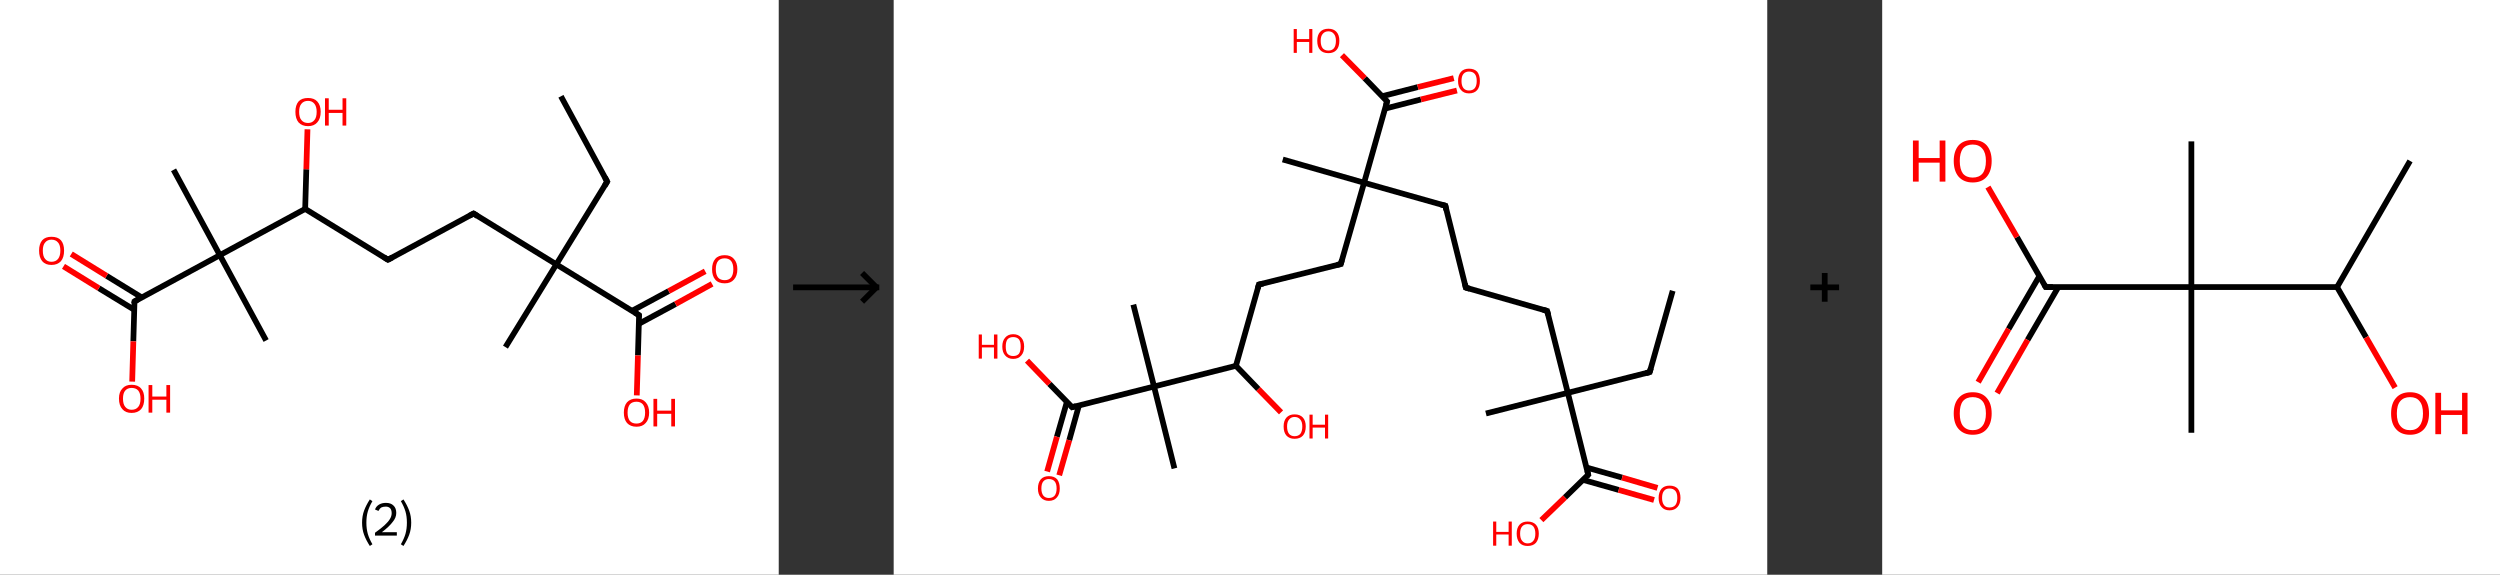 <?xml version='1.0' encoding='ASCII' standalone='yes'?>
<svg xmlns="http://www.w3.org/2000/svg" xmlns:xlink="http://www.w3.org/1999/xlink" version="1.1" width="870.0px" viewBox="0 0 870.0 200.0" height="200.0px">
  <rect x="0" y="0" width="870.0" height="200.0" fill="#333333" stroke="none"/>
  <g>
    <g transform="translate(0, 0) scale(1 1) "><!-- END OF HEADER -->
<rect style="opacity:1.0;fill:#FFFFFF;stroke:none" width="271.0" height="200.0" x="0.0" y="0.0"> </rect>
<path class="bond-0 atom-0 atom-1" d="M 195.2,33.5 L 211.3,63.2" style="fill:none;fill-rule:evenodd;stroke:#000000;stroke-width:2.0px;stroke-linecap:butt;stroke-linejoin:miter;stroke-opacity:1"/>
<path class="bond-1 atom-1 atom-2" d="M 211.3,63.2 L 193.6,92.0" style="fill:none;fill-rule:evenodd;stroke:#000000;stroke-width:2.0px;stroke-linecap:butt;stroke-linejoin:miter;stroke-opacity:1"/>
<path class="bond-2 atom-2 atom-3" d="M 193.6,92.0 L 175.9,120.8" style="fill:none;fill-rule:evenodd;stroke:#000000;stroke-width:2.0px;stroke-linecap:butt;stroke-linejoin:miter;stroke-opacity:1"/>
<path class="bond-3 atom-2 atom-4" d="M 193.6,92.0 L 164.8,74.3" style="fill:none;fill-rule:evenodd;stroke:#000000;stroke-width:2.0px;stroke-linecap:butt;stroke-linejoin:miter;stroke-opacity:1"/>
<path class="bond-4 atom-4 atom-5" d="M 164.8,74.3 L 135.0,90.4" style="fill:none;fill-rule:evenodd;stroke:#000000;stroke-width:2.0px;stroke-linecap:butt;stroke-linejoin:miter;stroke-opacity:1"/>
<path class="bond-5 atom-5 atom-6" d="M 135.0,90.4 L 106.2,72.7" style="fill:none;fill-rule:evenodd;stroke:#000000;stroke-width:2.0px;stroke-linecap:butt;stroke-linejoin:miter;stroke-opacity:1"/>
<path class="bond-6 atom-6 atom-7" d="M 106.2,72.7 L 106.6,58.9" style="fill:none;fill-rule:evenodd;stroke:#000000;stroke-width:2.0px;stroke-linecap:butt;stroke-linejoin:miter;stroke-opacity:1"/>
<path class="bond-6 atom-6 atom-7" d="M 106.6,58.9 L 107.0,45.0" style="fill:none;fill-rule:evenodd;stroke:#FF0000;stroke-width:2.0px;stroke-linecap:butt;stroke-linejoin:miter;stroke-opacity:1"/>
<path class="bond-7 atom-6 atom-8" d="M 106.2,72.7 L 76.5,88.8" style="fill:none;fill-rule:evenodd;stroke:#000000;stroke-width:2.0px;stroke-linecap:butt;stroke-linejoin:miter;stroke-opacity:1"/>
<path class="bond-8 atom-8 atom-9" d="M 76.5,88.8 L 92.6,118.5" style="fill:none;fill-rule:evenodd;stroke:#000000;stroke-width:2.0px;stroke-linecap:butt;stroke-linejoin:miter;stroke-opacity:1"/>
<path class="bond-9 atom-8 atom-10" d="M 76.5,88.8 L 60.4,59.1" style="fill:none;fill-rule:evenodd;stroke:#000000;stroke-width:2.0px;stroke-linecap:butt;stroke-linejoin:miter;stroke-opacity:1"/>
<path class="bond-10 atom-8 atom-11" d="M 76.5,88.8 L 46.8,104.9" style="fill:none;fill-rule:evenodd;stroke:#000000;stroke-width:2.0px;stroke-linecap:butt;stroke-linejoin:miter;stroke-opacity:1"/>
<path class="bond-11 atom-11 atom-12" d="M 49.3,103.5 L 37.1,96.0" style="fill:none;fill-rule:evenodd;stroke:#000000;stroke-width:2.0px;stroke-linecap:butt;stroke-linejoin:miter;stroke-opacity:1"/>
<path class="bond-11 atom-11 atom-12" d="M 37.1,96.0 L 24.8,88.4" style="fill:none;fill-rule:evenodd;stroke:#FF0000;stroke-width:2.0px;stroke-linecap:butt;stroke-linejoin:miter;stroke-opacity:1"/>
<path class="bond-11 atom-11 atom-12" d="M 46.7,107.8 L 34.4,100.3" style="fill:none;fill-rule:evenodd;stroke:#000000;stroke-width:2.0px;stroke-linecap:butt;stroke-linejoin:miter;stroke-opacity:1"/>
<path class="bond-11 atom-11 atom-12" d="M 34.4,100.3 L 22.1,92.7" style="fill:none;fill-rule:evenodd;stroke:#FF0000;stroke-width:2.0px;stroke-linecap:butt;stroke-linejoin:miter;stroke-opacity:1"/>
<path class="bond-12 atom-11 atom-13" d="M 46.8,104.9 L 46.4,118.8" style="fill:none;fill-rule:evenodd;stroke:#000000;stroke-width:2.0px;stroke-linecap:butt;stroke-linejoin:miter;stroke-opacity:1"/>
<path class="bond-12 atom-11 atom-13" d="M 46.4,118.8 L 46.0,132.8" style="fill:none;fill-rule:evenodd;stroke:#FF0000;stroke-width:2.0px;stroke-linecap:butt;stroke-linejoin:miter;stroke-opacity:1"/>
<path class="bond-13 atom-2 atom-14" d="M 193.6,92.0 L 222.4,109.7" style="fill:none;fill-rule:evenodd;stroke:#000000;stroke-width:2.0px;stroke-linecap:butt;stroke-linejoin:miter;stroke-opacity:1"/>
<path class="bond-14 atom-14 atom-15" d="M 222.3,112.7 L 235.1,105.8" style="fill:none;fill-rule:evenodd;stroke:#000000;stroke-width:2.0px;stroke-linecap:butt;stroke-linejoin:miter;stroke-opacity:1"/>
<path class="bond-14 atom-14 atom-15" d="M 235.1,105.8 L 247.8,98.8" style="fill:none;fill-rule:evenodd;stroke:#FF0000;stroke-width:2.0px;stroke-linecap:butt;stroke-linejoin:miter;stroke-opacity:1"/>
<path class="bond-14 atom-14 atom-15" d="M 219.9,108.2 L 232.7,101.3" style="fill:none;fill-rule:evenodd;stroke:#000000;stroke-width:2.0px;stroke-linecap:butt;stroke-linejoin:miter;stroke-opacity:1"/>
<path class="bond-14 atom-14 atom-15" d="M 232.7,101.3 L 245.4,94.4" style="fill:none;fill-rule:evenodd;stroke:#FF0000;stroke-width:2.0px;stroke-linecap:butt;stroke-linejoin:miter;stroke-opacity:1"/>
<path class="bond-15 atom-14 atom-16" d="M 222.4,109.7 L 222.0,123.7" style="fill:none;fill-rule:evenodd;stroke:#000000;stroke-width:2.0px;stroke-linecap:butt;stroke-linejoin:miter;stroke-opacity:1"/>
<path class="bond-15 atom-14 atom-16" d="M 222.0,123.7 L 221.6,137.6" style="fill:none;fill-rule:evenodd;stroke:#FF0000;stroke-width:2.0px;stroke-linecap:butt;stroke-linejoin:miter;stroke-opacity:1"/>
<path d="M 210.5,61.7 L 211.3,63.2 L 210.4,64.7" style="fill:none;stroke:#000000;stroke-width:2.0px;stroke-linecap:butt;stroke-linejoin:miter;stroke-opacity:1;"/>
<path d="M 166.2,75.2 L 164.8,74.3 L 163.3,75.1" style="fill:none;stroke:#000000;stroke-width:2.0px;stroke-linecap:butt;stroke-linejoin:miter;stroke-opacity:1;"/>
<path d="M 136.5,89.6 L 135.0,90.4 L 133.6,89.5" style="fill:none;stroke:#000000;stroke-width:2.0px;stroke-linecap:butt;stroke-linejoin:miter;stroke-opacity:1;"/>
<path d="M 48.2,104.1 L 46.8,104.9 L 46.7,105.6" style="fill:none;stroke:#000000;stroke-width:2.0px;stroke-linecap:butt;stroke-linejoin:miter;stroke-opacity:1;"/>
<path d="M 221.0,108.8 L 222.4,109.7 L 222.4,110.4" style="fill:none;stroke:#000000;stroke-width:2.0px;stroke-linecap:butt;stroke-linejoin:miter;stroke-opacity:1;"/>
<path class="atom-7" d="M 102.8 38.9 Q 102.8 36.6, 103.9 35.3 Q 105.0 34.1, 107.2 34.1 Q 109.3 34.1, 110.4 35.3 Q 111.6 36.6, 111.6 38.9 Q 111.6 41.3, 110.4 42.6 Q 109.3 43.9, 107.2 43.9 Q 105.1 43.9, 103.9 42.6 Q 102.8 41.3, 102.8 38.9 M 107.2 42.8 Q 108.6 42.8, 109.4 41.8 Q 110.2 40.9, 110.2 38.9 Q 110.2 37.1, 109.4 36.1 Q 108.6 35.1, 107.2 35.1 Q 105.7 35.1, 104.9 36.1 Q 104.1 37.0, 104.1 38.9 Q 104.1 40.9, 104.9 41.8 Q 105.7 42.8, 107.2 42.8 " fill="#FF0000"/>
<path class="atom-7" d="M 113.1 34.2 L 114.4 34.2 L 114.4 38.2 L 119.2 38.2 L 119.2 34.2 L 120.5 34.2 L 120.5 43.7 L 119.2 43.7 L 119.2 39.3 L 114.4 39.3 L 114.4 43.7 L 113.1 43.7 L 113.1 34.2 " fill="#FF0000"/>
<path class="atom-12" d="M 13.6 87.2 Q 13.6 84.9, 14.7 83.6 Q 15.8 82.4, 17.9 82.4 Q 20.1 82.4, 21.2 83.6 Q 22.3 84.9, 22.3 87.2 Q 22.3 89.6, 21.2 90.9 Q 20.0 92.2, 17.9 92.2 Q 15.8 92.2, 14.7 90.9 Q 13.6 89.6, 13.6 87.2 M 17.9 91.1 Q 19.4 91.1, 20.2 90.1 Q 21.0 89.1, 21.0 87.2 Q 21.0 85.3, 20.2 84.4 Q 19.4 83.4, 17.9 83.4 Q 16.5 83.4, 15.7 84.4 Q 14.9 85.3, 14.9 87.2 Q 14.9 89.2, 15.7 90.1 Q 16.5 91.1, 17.9 91.1 " fill="#FF0000"/>
<path class="atom-13" d="M 41.4 138.7 Q 41.4 136.4, 42.6 135.2 Q 43.7 133.9, 45.8 133.9 Q 48.0 133.9, 49.1 135.2 Q 50.2 136.4, 50.2 138.7 Q 50.2 141.1, 49.1 142.4 Q 47.9 143.7, 45.8 143.7 Q 43.7 143.7, 42.6 142.4 Q 41.4 141.1, 41.4 138.7 M 45.8 142.6 Q 47.3 142.6, 48.1 141.6 Q 48.9 140.7, 48.9 138.7 Q 48.9 136.9, 48.1 135.9 Q 47.3 135.0, 45.8 135.0 Q 44.4 135.0, 43.6 135.9 Q 42.8 136.8, 42.8 138.7 Q 42.8 140.7, 43.6 141.6 Q 44.4 142.6, 45.8 142.6 " fill="#FF0000"/>
<path class="atom-13" d="M 51.7 134.0 L 53.0 134.0 L 53.0 138.0 L 57.9 138.0 L 57.9 134.0 L 59.2 134.0 L 59.2 143.6 L 57.9 143.6 L 57.9 139.1 L 53.0 139.1 L 53.0 143.6 L 51.7 143.6 L 51.7 134.0 " fill="#FF0000"/>
<path class="atom-15" d="M 247.8 93.7 Q 247.8 91.4, 248.9 90.1 Q 250.0 88.8, 252.2 88.8 Q 254.3 88.8, 255.4 90.1 Q 256.6 91.4, 256.6 93.7 Q 256.6 96.0, 255.4 97.3 Q 254.3 98.6, 252.2 98.6 Q 250.0 98.6, 248.9 97.3 Q 247.8 96.0, 247.8 93.7 M 252.2 97.5 Q 253.6 97.5, 254.4 96.6 Q 255.2 95.6, 255.2 93.7 Q 255.2 91.8, 254.4 90.8 Q 253.6 89.9, 252.2 89.9 Q 250.7 89.9, 249.9 90.8 Q 249.1 91.8, 249.1 93.7 Q 249.1 95.6, 249.9 96.6 Q 250.7 97.5, 252.2 97.5 " fill="#FF0000"/>
<path class="atom-16" d="M 217.1 143.6 Q 217.1 141.3, 218.2 140.0 Q 219.4 138.7, 221.5 138.7 Q 223.6 138.7, 224.7 140.0 Q 225.9 141.3, 225.9 143.6 Q 225.9 145.9, 224.7 147.2 Q 223.6 148.5, 221.5 148.5 Q 219.4 148.5, 218.2 147.2 Q 217.1 145.9, 217.1 143.6 M 221.5 147.4 Q 222.9 147.4, 223.7 146.5 Q 224.5 145.5, 224.5 143.6 Q 224.5 141.7, 223.7 140.7 Q 222.9 139.8, 221.5 139.8 Q 220.0 139.8, 219.2 140.7 Q 218.4 141.7, 218.4 143.6 Q 218.4 145.5, 219.2 146.5 Q 220.0 147.4, 221.5 147.4 " fill="#FF0000"/>
<path class="atom-16" d="M 227.4 138.8 L 228.7 138.8 L 228.7 142.9 L 233.6 142.9 L 233.6 138.8 L 234.9 138.8 L 234.9 148.4 L 233.6 148.4 L 233.6 144.0 L 228.7 144.0 L 228.7 148.4 L 227.4 148.4 L 227.4 138.8 " fill="#FF0000"/>
<path class="legend" d="M 126.0 181.9 Q 126.0 179.6, 126.7 177.7 Q 127.4 175.8, 128.7 173.8 L 129.6 174.4 Q 128.5 176.3, 128.0 178.0 Q 127.5 179.7, 127.5 181.9 Q 127.5 184.0, 128.0 185.8 Q 128.5 187.5, 129.6 189.4 L 128.7 190.0 Q 127.4 188.0, 126.7 186.1 Q 126.0 184.2, 126.0 181.9 " fill="#000000"/>
<path class="legend" d="M 130.5 177.3 Q 130.9 176.2, 131.9 175.6 Q 132.9 175.0, 134.3 175.0 Q 136.0 175.0, 136.9 175.9 Q 137.9 176.8, 137.9 178.5 Q 137.9 180.2, 136.6 181.7 Q 135.4 183.3, 132.9 185.2 L 138.1 185.2 L 138.1 186.4 L 130.5 186.4 L 130.5 185.4 Q 132.6 183.9, 133.8 182.8 Q 135.1 181.6, 135.7 180.6 Q 136.3 179.6, 136.3 178.6 Q 136.3 177.5, 135.8 176.9 Q 135.2 176.3, 134.3 176.3 Q 133.3 176.3, 132.7 176.6 Q 132.1 177.0, 131.7 177.8 L 130.5 177.3 " fill="#000000"/>
<path class="legend" d="M 143.1 181.9 Q 143.1 184.2, 142.4 186.1 Q 141.7 188.0, 140.4 190.0 L 139.5 189.4 Q 140.6 187.5, 141.1 185.8 Q 141.6 184.0, 141.6 181.9 Q 141.6 179.7, 141.1 178.0 Q 140.6 176.3, 139.5 174.4 L 140.4 173.8 Q 141.7 175.8, 142.4 177.7 Q 143.1 179.6, 143.1 181.9 " fill="#000000"/>
</g>
    <g transform="translate(271.0, 0) scale(1 1) "><line x1="5" y1="100" x2="35" y2="100" style="stroke:rgb(0,0,0);stroke-width:2"/>
  <line x1="34" y1="100" x2="29" y2="95" style="stroke:rgb(0,0,0);stroke-width:2"/>
  <line x1="34" y1="100" x2="29" y2="105" style="stroke:rgb(0,0,0);stroke-width:2"/>
</g>
    <g transform="translate(311.0, 0) scale(1 1) "><!-- END OF HEADER -->
<rect style="opacity:1.0;fill:#FFFFFF;stroke:none" width="304.0" height="200.0" x="0.0" y="0.0"> </rect>
<path class="bond-0 atom-0 atom-1" d="M 271.1,101.2 L 263.1,129.5" style="fill:none;fill-rule:evenodd;stroke:#000000;stroke-width:2.0px;stroke-linecap:butt;stroke-linejoin:miter;stroke-opacity:1"/>
<path class="bond-1 atom-1 atom-2" d="M 263.1,129.5 L 234.6,136.7" style="fill:none;fill-rule:evenodd;stroke:#000000;stroke-width:2.0px;stroke-linecap:butt;stroke-linejoin:miter;stroke-opacity:1"/>
<path class="bond-2 atom-2 atom-3" d="M 234.6,136.7 L 206.1,143.9" style="fill:none;fill-rule:evenodd;stroke:#000000;stroke-width:2.0px;stroke-linecap:butt;stroke-linejoin:miter;stroke-opacity:1"/>
<path class="bond-3 atom-2 atom-4" d="M 234.6,136.7 L 227.4,108.2" style="fill:none;fill-rule:evenodd;stroke:#000000;stroke-width:2.0px;stroke-linecap:butt;stroke-linejoin:miter;stroke-opacity:1"/>
<path class="bond-4 atom-4 atom-5" d="M 227.4,108.2 L 199.1,100.1" style="fill:none;fill-rule:evenodd;stroke:#000000;stroke-width:2.0px;stroke-linecap:butt;stroke-linejoin:miter;stroke-opacity:1"/>
<path class="bond-5 atom-5 atom-6" d="M 199.1,100.1 L 192.0,71.6" style="fill:none;fill-rule:evenodd;stroke:#000000;stroke-width:2.0px;stroke-linecap:butt;stroke-linejoin:miter;stroke-opacity:1"/>
<path class="bond-6 atom-6 atom-7" d="M 192.0,71.6 L 163.7,63.6" style="fill:none;fill-rule:evenodd;stroke:#000000;stroke-width:2.0px;stroke-linecap:butt;stroke-linejoin:miter;stroke-opacity:1"/>
<path class="bond-7 atom-7 atom-8" d="M 163.7,63.6 L 135.4,55.5" style="fill:none;fill-rule:evenodd;stroke:#000000;stroke-width:2.0px;stroke-linecap:butt;stroke-linejoin:miter;stroke-opacity:1"/>
<path class="bond-8 atom-7 atom-9" d="M 163.7,63.6 L 155.6,91.9" style="fill:none;fill-rule:evenodd;stroke:#000000;stroke-width:2.0px;stroke-linecap:butt;stroke-linejoin:miter;stroke-opacity:1"/>
<path class="bond-9 atom-9 atom-10" d="M 155.6,91.9 L 127.1,99.0" style="fill:none;fill-rule:evenodd;stroke:#000000;stroke-width:2.0px;stroke-linecap:butt;stroke-linejoin:miter;stroke-opacity:1"/>
<path class="bond-10 atom-10 atom-11" d="M 127.1,99.0 L 119.1,127.3" style="fill:none;fill-rule:evenodd;stroke:#000000;stroke-width:2.0px;stroke-linecap:butt;stroke-linejoin:miter;stroke-opacity:1"/>
<path class="bond-11 atom-11 atom-12" d="M 119.1,127.3 L 126.9,135.4" style="fill:none;fill-rule:evenodd;stroke:#000000;stroke-width:2.0px;stroke-linecap:butt;stroke-linejoin:miter;stroke-opacity:1"/>
<path class="bond-11 atom-11 atom-12" d="M 126.9,135.4 L 134.8,143.5" style="fill:none;fill-rule:evenodd;stroke:#FF0000;stroke-width:2.0px;stroke-linecap:butt;stroke-linejoin:miter;stroke-opacity:1"/>
<path class="bond-12 atom-11 atom-13" d="M 119.1,127.3 L 90.6,134.5" style="fill:none;fill-rule:evenodd;stroke:#000000;stroke-width:2.0px;stroke-linecap:butt;stroke-linejoin:miter;stroke-opacity:1"/>
<path class="bond-13 atom-13 atom-14" d="M 90.6,134.5 L 83.4,106.0" style="fill:none;fill-rule:evenodd;stroke:#000000;stroke-width:2.0px;stroke-linecap:butt;stroke-linejoin:miter;stroke-opacity:1"/>
<path class="bond-14 atom-13 atom-15" d="M 90.6,134.5 L 97.7,163.0" style="fill:none;fill-rule:evenodd;stroke:#000000;stroke-width:2.0px;stroke-linecap:butt;stroke-linejoin:miter;stroke-opacity:1"/>
<path class="bond-15 atom-13 atom-16" d="M 90.6,134.5 L 62.1,141.7" style="fill:none;fill-rule:evenodd;stroke:#000000;stroke-width:2.0px;stroke-linecap:butt;stroke-linejoin:miter;stroke-opacity:1"/>
<path class="bond-16 atom-16 atom-17" d="M 60.3,139.8 L 56.8,152.0" style="fill:none;fill-rule:evenodd;stroke:#000000;stroke-width:2.0px;stroke-linecap:butt;stroke-linejoin:miter;stroke-opacity:1"/>
<path class="bond-16 atom-16 atom-17" d="M 56.8,152.0 L 53.4,164.1" style="fill:none;fill-rule:evenodd;stroke:#FF0000;stroke-width:2.0px;stroke-linecap:butt;stroke-linejoin:miter;stroke-opacity:1"/>
<path class="bond-16 atom-16 atom-17" d="M 64.5,141.0 L 61.1,153.2" style="fill:none;fill-rule:evenodd;stroke:#000000;stroke-width:2.0px;stroke-linecap:butt;stroke-linejoin:miter;stroke-opacity:1"/>
<path class="bond-16 atom-16 atom-17" d="M 61.1,153.2 L 57.6,165.4" style="fill:none;fill-rule:evenodd;stroke:#FF0000;stroke-width:2.0px;stroke-linecap:butt;stroke-linejoin:miter;stroke-opacity:1"/>
<path class="bond-17 atom-16 atom-18" d="M 62.1,141.7 L 54.2,133.6" style="fill:none;fill-rule:evenodd;stroke:#000000;stroke-width:2.0px;stroke-linecap:butt;stroke-linejoin:miter;stroke-opacity:1"/>
<path class="bond-17 atom-16 atom-18" d="M 54.2,133.6 L 46.4,125.5" style="fill:none;fill-rule:evenodd;stroke:#FF0000;stroke-width:2.0px;stroke-linecap:butt;stroke-linejoin:miter;stroke-opacity:1"/>
<path class="bond-18 atom-7 atom-19" d="M 163.7,63.6 L 171.7,35.3" style="fill:none;fill-rule:evenodd;stroke:#000000;stroke-width:2.0px;stroke-linecap:butt;stroke-linejoin:miter;stroke-opacity:1"/>
<path class="bond-19 atom-19 atom-20" d="M 171.0,37.8 L 183.5,34.6" style="fill:none;fill-rule:evenodd;stroke:#000000;stroke-width:2.0px;stroke-linecap:butt;stroke-linejoin:miter;stroke-opacity:1"/>
<path class="bond-19 atom-19 atom-20" d="M 183.5,34.6 L 196.0,31.5" style="fill:none;fill-rule:evenodd;stroke:#FF0000;stroke-width:2.0px;stroke-linecap:butt;stroke-linejoin:miter;stroke-opacity:1"/>
<path class="bond-19 atom-19 atom-20" d="M 169.9,33.5 L 182.4,30.3" style="fill:none;fill-rule:evenodd;stroke:#000000;stroke-width:2.0px;stroke-linecap:butt;stroke-linejoin:miter;stroke-opacity:1"/>
<path class="bond-19 atom-19 atom-20" d="M 182.4,30.3 L 194.9,27.2" style="fill:none;fill-rule:evenodd;stroke:#FF0000;stroke-width:2.0px;stroke-linecap:butt;stroke-linejoin:miter;stroke-opacity:1"/>
<path class="bond-20 atom-19 atom-21" d="M 171.7,35.3 L 163.9,27.2" style="fill:none;fill-rule:evenodd;stroke:#000000;stroke-width:2.0px;stroke-linecap:butt;stroke-linejoin:miter;stroke-opacity:1"/>
<path class="bond-20 atom-19 atom-21" d="M 163.9,27.2 L 156.0,19.2" style="fill:none;fill-rule:evenodd;stroke:#FF0000;stroke-width:2.0px;stroke-linecap:butt;stroke-linejoin:miter;stroke-opacity:1"/>
<path class="bond-21 atom-2 atom-22" d="M 234.6,136.7 L 241.7,165.2" style="fill:none;fill-rule:evenodd;stroke:#000000;stroke-width:2.0px;stroke-linecap:butt;stroke-linejoin:miter;stroke-opacity:1"/>
<path class="bond-22 atom-22 atom-23" d="M 239.9,167.0 L 252.3,170.5" style="fill:none;fill-rule:evenodd;stroke:#000000;stroke-width:2.0px;stroke-linecap:butt;stroke-linejoin:miter;stroke-opacity:1"/>
<path class="bond-22 atom-22 atom-23" d="M 252.3,170.5 L 264.6,174.0" style="fill:none;fill-rule:evenodd;stroke:#FF0000;stroke-width:2.0px;stroke-linecap:butt;stroke-linejoin:miter;stroke-opacity:1"/>
<path class="bond-22 atom-22 atom-23" d="M 241.1,162.7 L 253.5,166.2" style="fill:none;fill-rule:evenodd;stroke:#000000;stroke-width:2.0px;stroke-linecap:butt;stroke-linejoin:miter;stroke-opacity:1"/>
<path class="bond-22 atom-22 atom-23" d="M 253.5,166.2 L 265.8,169.8" style="fill:none;fill-rule:evenodd;stroke:#FF0000;stroke-width:2.0px;stroke-linecap:butt;stroke-linejoin:miter;stroke-opacity:1"/>
<path class="bond-23 atom-22 atom-24" d="M 241.7,165.2 L 233.6,173.1" style="fill:none;fill-rule:evenodd;stroke:#000000;stroke-width:2.0px;stroke-linecap:butt;stroke-linejoin:miter;stroke-opacity:1"/>
<path class="bond-23 atom-22 atom-24" d="M 233.6,173.1 L 225.4,181.0" style="fill:none;fill-rule:evenodd;stroke:#FF0000;stroke-width:2.0px;stroke-linecap:butt;stroke-linejoin:miter;stroke-opacity:1"/>
<path d="M 263.5,128.1 L 263.1,129.5 L 261.7,129.9" style="fill:none;stroke:#000000;stroke-width:2.0px;stroke-linecap:butt;stroke-linejoin:miter;stroke-opacity:1;"/>
<path d="M 227.8,109.6 L 227.4,108.2 L 226.0,107.8" style="fill:none;stroke:#000000;stroke-width:2.0px;stroke-linecap:butt;stroke-linejoin:miter;stroke-opacity:1;"/>
<path d="M 200.5,100.5 L 199.1,100.1 L 198.8,98.7" style="fill:none;stroke:#000000;stroke-width:2.0px;stroke-linecap:butt;stroke-linejoin:miter;stroke-opacity:1;"/>
<path d="M 192.3,73.1 L 192.0,71.6 L 190.5,71.2" style="fill:none;stroke:#000000;stroke-width:2.0px;stroke-linecap:butt;stroke-linejoin:miter;stroke-opacity:1;"/>
<path d="M 156.0,90.4 L 155.6,91.9 L 154.2,92.2" style="fill:none;stroke:#000000;stroke-width:2.0px;stroke-linecap:butt;stroke-linejoin:miter;stroke-opacity:1;"/>
<path d="M 128.6,98.7 L 127.1,99.0 L 126.7,100.4" style="fill:none;stroke:#000000;stroke-width:2.0px;stroke-linecap:butt;stroke-linejoin:miter;stroke-opacity:1;"/>
<path d="M 63.5,141.3 L 62.1,141.7 L 61.7,141.2" style="fill:none;stroke:#000000;stroke-width:2.0px;stroke-linecap:butt;stroke-linejoin:miter;stroke-opacity:1;"/>
<path d="M 171.3,36.7 L 171.7,35.3 L 171.3,34.9" style="fill:none;stroke:#000000;stroke-width:2.0px;stroke-linecap:butt;stroke-linejoin:miter;stroke-opacity:1;"/>
<path d="M 241.4,163.8 L 241.7,165.2 L 241.3,165.6" style="fill:none;stroke:#000000;stroke-width:2.0px;stroke-linecap:butt;stroke-linejoin:miter;stroke-opacity:1;"/>
<path class="atom-12" d="M 135.7 148.4 Q 135.7 146.4, 136.7 145.3 Q 137.7 144.2, 139.5 144.2 Q 141.4 144.2, 142.4 145.3 Q 143.4 146.4, 143.4 148.4 Q 143.4 150.5, 142.4 151.6 Q 141.4 152.7, 139.5 152.7 Q 137.7 152.7, 136.7 151.6 Q 135.7 150.5, 135.7 148.4 M 139.5 151.8 Q 140.8 151.8, 141.5 151.0 Q 142.2 150.1, 142.2 148.4 Q 142.2 146.8, 141.5 146.0 Q 140.8 145.1, 139.5 145.1 Q 138.3 145.1, 137.6 146.0 Q 136.9 146.8, 136.9 148.4 Q 136.9 150.1, 137.6 151.0 Q 138.3 151.8, 139.5 151.8 " fill="#FF0000"/>
<path class="atom-12" d="M 144.7 144.3 L 145.8 144.3 L 145.8 147.8 L 150.1 147.8 L 150.1 144.3 L 151.2 144.3 L 151.2 152.6 L 150.1 152.6 L 150.1 148.8 L 145.8 148.8 L 145.8 152.6 L 144.7 152.6 L 144.7 144.3 " fill="#FF0000"/>
<path class="atom-17" d="M 50.2 170.0 Q 50.2 168.0, 51.2 166.8 Q 52.2 165.7, 54.0 165.7 Q 55.9 165.7, 56.9 166.8 Q 57.8 168.0, 57.8 170.0 Q 57.8 172.0, 56.8 173.1 Q 55.8 174.3, 54.0 174.3 Q 52.2 174.3, 51.2 173.1 Q 50.2 172.0, 50.2 170.0 M 54.0 173.3 Q 55.3 173.3, 56.0 172.5 Q 56.7 171.6, 56.7 170.0 Q 56.7 168.3, 56.0 167.5 Q 55.3 166.7, 54.0 166.7 Q 52.8 166.7, 52.1 167.5 Q 51.4 168.3, 51.4 170.0 Q 51.4 171.6, 52.1 172.5 Q 52.8 173.3, 54.0 173.3 " fill="#FF0000"/>
<path class="atom-18" d="M 29.6 116.4 L 30.7 116.4 L 30.7 120.0 L 34.9 120.0 L 34.9 116.4 L 36.1 116.4 L 36.1 124.8 L 34.9 124.8 L 34.9 120.9 L 30.7 120.9 L 30.7 124.8 L 29.6 124.8 L 29.6 116.4 " fill="#FF0000"/>
<path class="atom-18" d="M 37.8 120.6 Q 37.8 118.6, 38.8 117.5 Q 39.8 116.3, 41.6 116.3 Q 43.4 116.3, 44.4 117.5 Q 45.4 118.6, 45.4 120.6 Q 45.4 122.6, 44.4 123.7 Q 43.4 124.9, 41.6 124.9 Q 39.8 124.9, 38.8 123.7 Q 37.8 122.6, 37.8 120.6 M 41.6 123.9 Q 42.9 123.9, 43.6 123.1 Q 44.2 122.2, 44.2 120.6 Q 44.2 118.9, 43.6 118.1 Q 42.9 117.3, 41.6 117.3 Q 40.3 117.3, 39.6 118.1 Q 39.0 118.9, 39.0 120.6 Q 39.0 122.3, 39.6 123.1 Q 40.3 123.9, 41.6 123.9 " fill="#FF0000"/>
<path class="atom-20" d="M 196.4 28.2 Q 196.4 26.2, 197.4 25.0 Q 198.4 23.9, 200.2 23.9 Q 202.1 23.9, 203.1 25.0 Q 204.0 26.2, 204.0 28.2 Q 204.0 30.2, 203.1 31.3 Q 202.1 32.5, 200.2 32.5 Q 198.4 32.5, 197.4 31.3 Q 196.4 30.2, 196.4 28.2 M 200.2 31.5 Q 201.5 31.5, 202.2 30.7 Q 202.9 29.8, 202.9 28.2 Q 202.9 26.5, 202.2 25.7 Q 201.5 24.9, 200.2 24.9 Q 199.0 24.9, 198.3 25.7 Q 197.6 26.5, 197.6 28.2 Q 197.6 29.8, 198.3 30.7 Q 199.0 31.5, 200.2 31.5 " fill="#FF0000"/>
<path class="atom-21" d="M 139.2 10.1 L 140.3 10.1 L 140.3 13.6 L 144.6 13.6 L 144.6 10.1 L 145.7 10.1 L 145.7 18.4 L 144.6 18.4 L 144.6 14.6 L 140.3 14.6 L 140.3 18.4 L 139.2 18.4 L 139.2 10.1 " fill="#FF0000"/>
<path class="atom-21" d="M 147.4 14.2 Q 147.4 12.2, 148.4 11.1 Q 149.4 10.0, 151.3 10.0 Q 153.1 10.0, 154.1 11.1 Q 155.1 12.2, 155.1 14.2 Q 155.1 16.3, 154.1 17.4 Q 153.1 18.5, 151.3 18.5 Q 149.4 18.5, 148.4 17.4 Q 147.4 16.3, 147.4 14.2 M 151.3 17.6 Q 152.5 17.6, 153.2 16.8 Q 153.9 15.9, 153.9 14.2 Q 153.9 12.6, 153.2 11.8 Q 152.5 10.9, 151.3 10.9 Q 150.0 10.9, 149.3 11.8 Q 148.6 12.6, 148.6 14.2 Q 148.6 15.9, 149.3 16.8 Q 150.0 17.6, 151.3 17.6 " fill="#FF0000"/>
<path class="atom-23" d="M 266.2 173.3 Q 266.2 171.3, 267.2 170.1 Q 268.2 169.0, 270.0 169.0 Q 271.9 169.0, 272.9 170.1 Q 273.8 171.3, 273.8 173.3 Q 273.8 175.3, 272.8 176.4 Q 271.8 177.6, 270.0 177.6 Q 268.2 177.6, 267.2 176.4 Q 266.2 175.3, 266.2 173.3 M 270.0 176.6 Q 271.3 176.6, 272.0 175.8 Q 272.7 174.9, 272.7 173.3 Q 272.7 171.6, 272.0 170.8 Q 271.3 170.0, 270.0 170.0 Q 268.7 170.0, 268.1 170.8 Q 267.4 171.6, 267.4 173.3 Q 267.4 174.9, 268.1 175.8 Q 268.7 176.6, 270.0 176.6 " fill="#FF0000"/>
<path class="atom-24" d="M 208.6 181.5 L 209.7 181.5 L 209.7 185.1 L 214.0 185.1 L 214.0 181.5 L 215.1 181.5 L 215.1 189.9 L 214.0 189.9 L 214.0 186.0 L 209.7 186.0 L 209.7 189.9 L 208.6 189.9 L 208.6 181.5 " fill="#FF0000"/>
<path class="atom-24" d="M 216.8 185.7 Q 216.8 183.7, 217.8 182.6 Q 218.8 181.5, 220.6 181.5 Q 222.5 181.5, 223.5 182.6 Q 224.5 183.7, 224.5 185.7 Q 224.5 187.7, 223.5 188.9 Q 222.5 190.0, 220.6 190.0 Q 218.8 190.0, 217.8 188.9 Q 216.8 187.7, 216.8 185.7 M 220.6 189.1 Q 221.9 189.1, 222.6 188.2 Q 223.3 187.4, 223.3 185.7 Q 223.3 184.1, 222.6 183.2 Q 221.9 182.4, 220.6 182.4 Q 219.4 182.4, 218.7 183.2 Q 218.0 184.0, 218.0 185.7 Q 218.0 187.4, 218.7 188.2 Q 219.4 189.1, 220.6 189.1 " fill="#FF0000"/>
</g>
    <g transform="translate(615.0, 0) scale(1 1) "><line x1="15" y1="100" x2="25" y2="100" style="stroke:rgb(0,0,0);stroke-width:2"/>
  <line x1="20" y1="95" x2="20" y2="105" style="stroke:rgb(0,0,0);stroke-width:2"/>
</g>
    <g transform="translate(655.0, 0) scale(1 1) "><!-- END OF HEADER -->
<rect style="opacity:1.0;fill:#FFFFFF;stroke:none" width="215.0" height="200.0" x="0.0" y="0.0"> </rect>
<path class="bond-0 atom-0 atom-1" d="M 183.7,56.0 L 158.3,99.9" style="fill:none;fill-rule:evenodd;stroke:#000000;stroke-width:2.0px;stroke-linecap:butt;stroke-linejoin:miter;stroke-opacity:1"/>
<path class="bond-1 atom-1 atom-2" d="M 158.3,99.9 L 168.4,117.4" style="fill:none;fill-rule:evenodd;stroke:#000000;stroke-width:2.0px;stroke-linecap:butt;stroke-linejoin:miter;stroke-opacity:1"/>
<path class="bond-1 atom-1 atom-2" d="M 168.4,117.4 L 178.5,134.9" style="fill:none;fill-rule:evenodd;stroke:#FF0000;stroke-width:2.0px;stroke-linecap:butt;stroke-linejoin:miter;stroke-opacity:1"/>
<path class="bond-2 atom-1 atom-3" d="M 158.3,99.9 L 107.6,99.9" style="fill:none;fill-rule:evenodd;stroke:#000000;stroke-width:2.0px;stroke-linecap:butt;stroke-linejoin:miter;stroke-opacity:1"/>
<path class="bond-3 atom-3 atom-4" d="M 107.6,99.9 L 107.6,49.2" style="fill:none;fill-rule:evenodd;stroke:#000000;stroke-width:2.0px;stroke-linecap:butt;stroke-linejoin:miter;stroke-opacity:1"/>
<path class="bond-4 atom-3 atom-5" d="M 107.6,99.9 L 107.6,150.6" style="fill:none;fill-rule:evenodd;stroke:#000000;stroke-width:2.0px;stroke-linecap:butt;stroke-linejoin:miter;stroke-opacity:1"/>
<path class="bond-5 atom-3 atom-6" d="M 107.6,99.9 L 56.9,99.9" style="fill:none;fill-rule:evenodd;stroke:#000000;stroke-width:2.0px;stroke-linecap:butt;stroke-linejoin:miter;stroke-opacity:1"/>
<path class="bond-6 atom-6 atom-7" d="M 54.7,96.1 L 44.0,114.5" style="fill:none;fill-rule:evenodd;stroke:#000000;stroke-width:2.0px;stroke-linecap:butt;stroke-linejoin:miter;stroke-opacity:1"/>
<path class="bond-6 atom-6 atom-7" d="M 44.0,114.5 L 33.4,133.0" style="fill:none;fill-rule:evenodd;stroke:#FF0000;stroke-width:2.0px;stroke-linecap:butt;stroke-linejoin:miter;stroke-opacity:1"/>
<path class="bond-6 atom-6 atom-7" d="M 61.3,99.9 L 50.6,118.3" style="fill:none;fill-rule:evenodd;stroke:#000000;stroke-width:2.0px;stroke-linecap:butt;stroke-linejoin:miter;stroke-opacity:1"/>
<path class="bond-6 atom-6 atom-7" d="M 50.6,118.3 L 40.0,136.8" style="fill:none;fill-rule:evenodd;stroke:#FF0000;stroke-width:2.0px;stroke-linecap:butt;stroke-linejoin:miter;stroke-opacity:1"/>
<path class="bond-7 atom-6 atom-8" d="M 56.9,99.9 L 46.9,82.5" style="fill:none;fill-rule:evenodd;stroke:#000000;stroke-width:2.0px;stroke-linecap:butt;stroke-linejoin:miter;stroke-opacity:1"/>
<path class="bond-7 atom-6 atom-8" d="M 46.9,82.5 L 36.8,65.1" style="fill:none;fill-rule:evenodd;stroke:#FF0000;stroke-width:2.0px;stroke-linecap:butt;stroke-linejoin:miter;stroke-opacity:1"/>
<path d="M 59.4,99.9 L 56.9,99.9 L 56.4,99.0" style="fill:none;stroke:#000000;stroke-width:2.0px;stroke-linecap:butt;stroke-linejoin:miter;stroke-opacity:1;"/>
<path class="atom-2" d="M 177.1 143.9 Q 177.1 140.4, 178.8 138.5 Q 180.5 136.5, 183.7 136.5 Q 186.9 136.5, 188.6 138.5 Q 190.3 140.4, 190.3 143.9 Q 190.3 147.3, 188.6 149.3 Q 186.8 151.3, 183.7 151.3 Q 180.5 151.3, 178.8 149.3 Q 177.1 147.4, 177.1 143.9 M 183.7 149.7 Q 185.9 149.7, 187.0 148.2 Q 188.2 146.7, 188.2 143.9 Q 188.2 141.0, 187.0 139.6 Q 185.9 138.2, 183.7 138.2 Q 181.5 138.2, 180.3 139.6 Q 179.1 141.0, 179.1 143.9 Q 179.1 146.8, 180.3 148.2 Q 181.5 149.7, 183.7 149.7 " fill="#FF0000"/>
<path class="atom-2" d="M 192.5 136.7 L 194.5 136.7 L 194.5 142.8 L 201.8 142.8 L 201.8 136.7 L 203.7 136.7 L 203.7 151.1 L 201.8 151.1 L 201.8 144.4 L 194.5 144.4 L 194.5 151.1 L 192.5 151.1 L 192.5 136.7 " fill="#FF0000"/>
<path class="atom-7" d="M 24.9 143.9 Q 24.9 140.4, 26.6 138.5 Q 28.3 136.5, 31.5 136.5 Q 34.7 136.5, 36.4 138.5 Q 38.1 140.4, 38.1 143.9 Q 38.1 147.3, 36.4 149.3 Q 34.7 151.3, 31.5 151.3 Q 28.4 151.3, 26.6 149.3 Q 24.9 147.4, 24.9 143.9 M 31.5 149.7 Q 33.7 149.7, 34.9 148.2 Q 36.1 146.7, 36.1 143.9 Q 36.1 141.0, 34.9 139.6 Q 33.7 138.2, 31.5 138.2 Q 29.3 138.2, 28.1 139.6 Q 27.0 141.0, 27.0 143.9 Q 27.0 146.8, 28.1 148.2 Q 29.3 149.7, 31.5 149.7 " fill="#FF0000"/>
<path class="atom-8" d="M 10.7 48.9 L 12.7 48.9 L 12.7 55.0 L 20.0 55.0 L 20.0 48.9 L 22.0 48.9 L 22.0 63.2 L 20.0 63.2 L 20.0 56.6 L 12.7 56.6 L 12.7 63.2 L 10.7 63.2 L 10.7 48.9 " fill="#FF0000"/>
<path class="atom-8" d="M 24.9 56.0 Q 24.9 52.6, 26.6 50.6 Q 28.3 48.7, 31.5 48.7 Q 34.7 48.7, 36.4 50.6 Q 38.1 52.6, 38.1 56.0 Q 38.1 59.5, 36.4 61.5 Q 34.7 63.5, 31.5 63.5 Q 28.4 63.5, 26.6 61.5 Q 24.9 59.5, 24.9 56.0 M 31.5 61.8 Q 33.7 61.8, 34.9 60.4 Q 36.1 58.9, 36.1 56.0 Q 36.1 53.2, 34.9 51.8 Q 33.7 50.3, 31.5 50.3 Q 29.3 50.3, 28.1 51.7 Q 27.0 53.2, 27.0 56.0 Q 27.0 58.9, 28.1 60.4 Q 29.3 61.8, 31.5 61.8 " fill="#FF0000"/>
</g>
  </g>
</svg>
